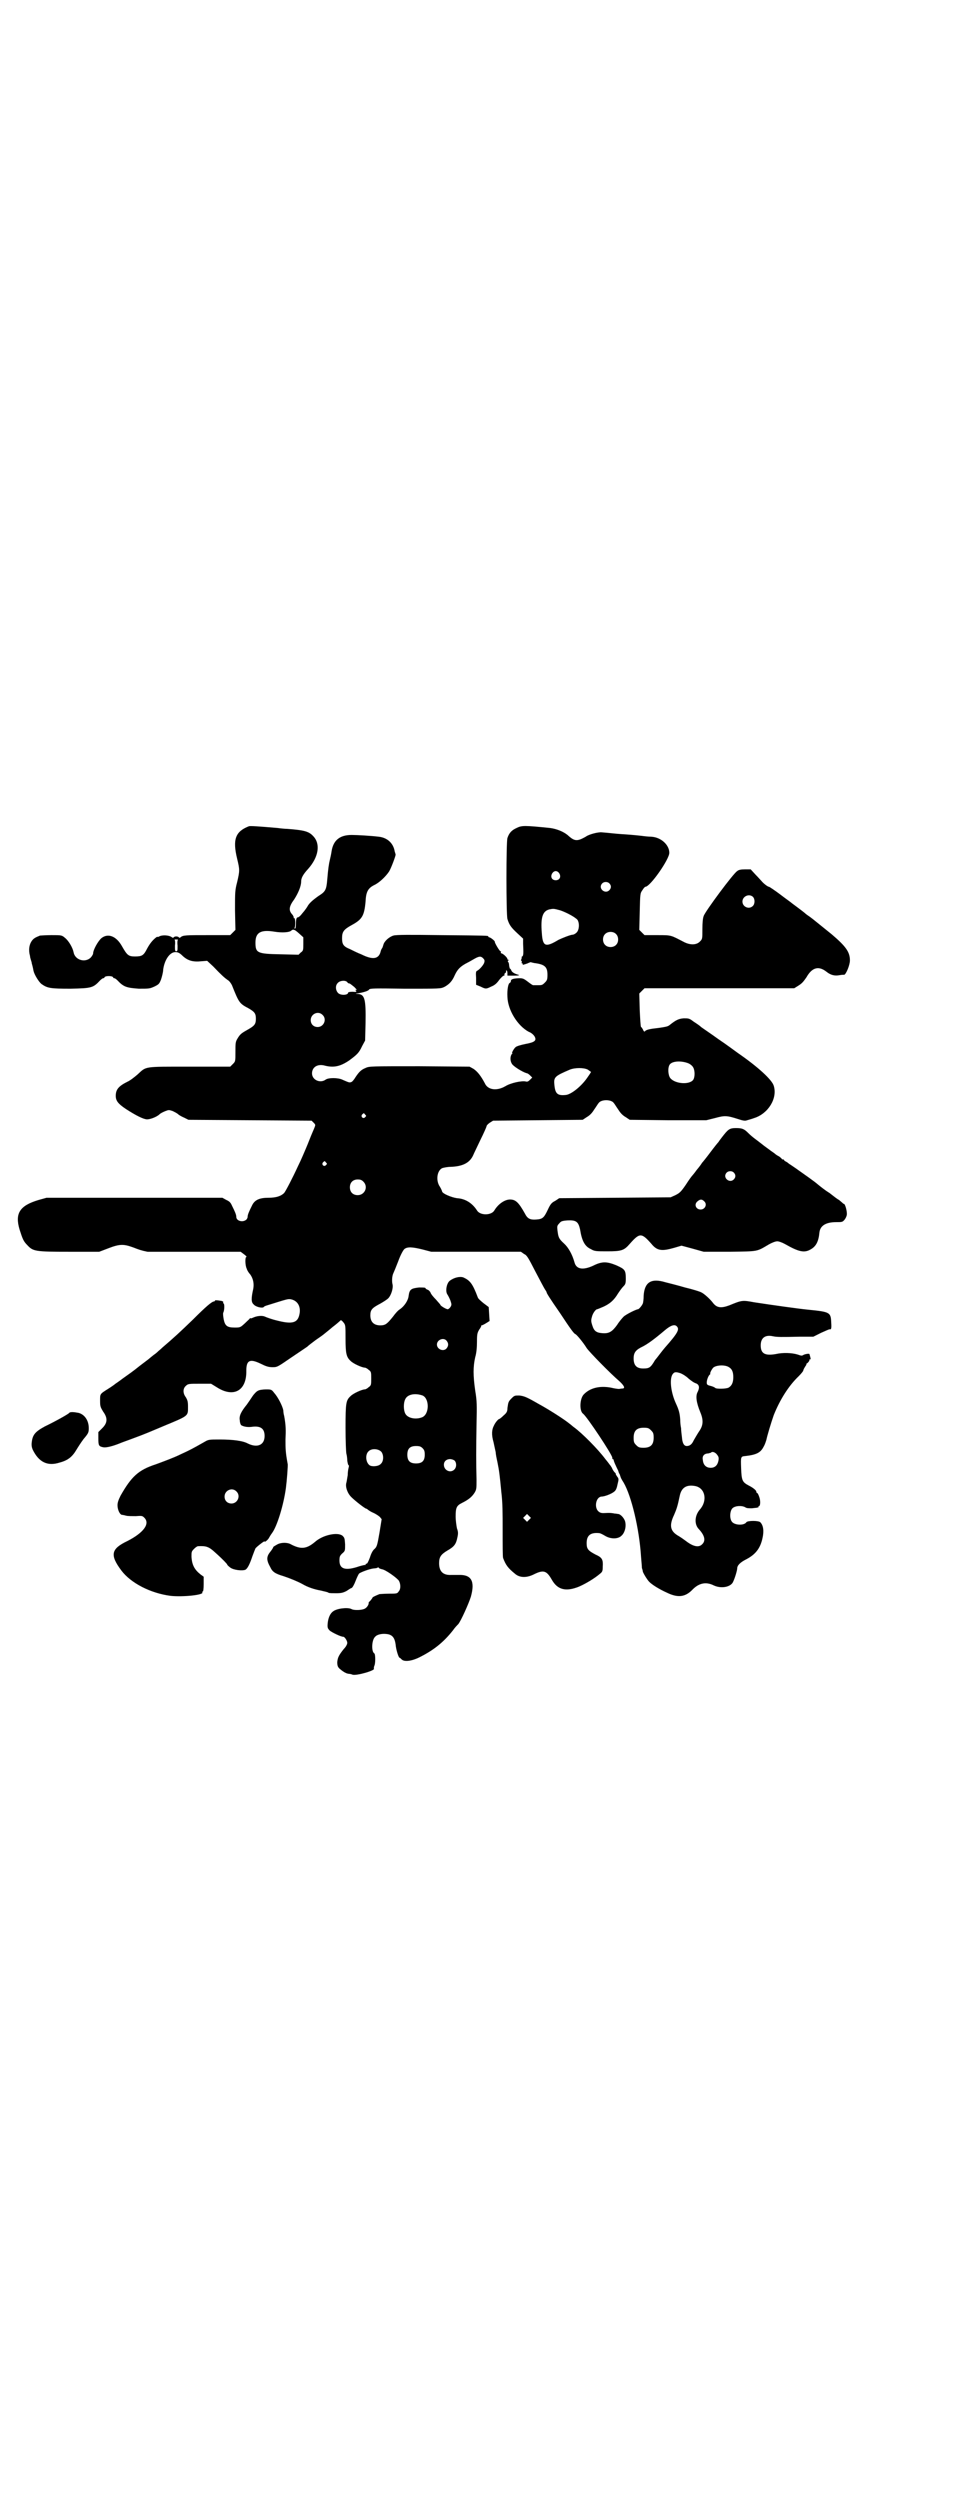 <?xml version="1.0" standalone="no"?>
<!DOCTYPE svg PUBLIC "-//W3C//DTD SVG 20010904//EN"
 "http://www.w3.org/TR/2001/REC-SVG-20010904/DTD/svg10.dtd">
<svg version="1.0" xmlns="http://www.w3.org/2000/svg"
 width="1111pt" height="2870pt" viewBox="0 0 1111 2870"
 preserveAspectRatio="xMidYMid meet">
<g transform="translate(0,2870) scale(0.5,-0.5)"
fill="#000000" stroke="none">
<path d="M572 3843 c-31 -12 -38 -30 -27 -75 6 -25 6 -27 0 -53 -5 -19 -5 -23
-5 -65 l1 -45 -6 -6 -6 -6 -50 0 c-52 0 -59 0 -64 -5 -2 -1 -3 -2 -4 0 -1 1
-3 2 -6 2 -3 0 -5 -1 -6 -2 -1 -2 -2 -1 -4 0 -6 5 -22 6 -29 2 -2 -1 -4 -2 -4
-1 0 1 -1 0 -3 -1 -9 -7 -15 -15 -21 -26 -8 -16 -12 -18 -28 -18 -15 0 -18 3
-30 24 -13 23 -32 30 -47 18 -8 -7 -19 -27 -19 -35 0 -2 -3 -7 -6 -10 -13 -12
-36 -5 -39 13 -2 10 -11 26 -20 33 -7 6 -8 6 -31 6 -13 0 -24 -1 -26 -1 -10
-4 -14 -6 -18 -11 -7 -9 -9 -22 -5 -36 0 -2 1 -6 2 -9 1 -3 2 -6 2 -8 1 -3 3
-11 4 -17 2 -9 12 -25 18 -30 14 -10 21 -11 67 -11 49 1 52 2 68 19 3 3 6 5 7
5 2 0 3 1 3 2 1 2 5 3 10 3 5 0 9 -1 10 -3 0 -1 1 -2 3 -2 1 0 4 -2 7 -5 14
-15 21 -17 49 -19 24 0 25 0 36 5 10 5 11 6 15 16 2 6 5 17 5 23 3 22 15 40
28 40 6 0 10 -2 17 -9 12 -11 24 -14 43 -12 l13 1 14 -13 c19 -20 26 -26 33
-31 4 -2 8 -8 10 -12 16 -40 17 -42 38 -53 14 -8 17 -12 17 -24 0 -12 -3 -16
-17 -24 -16 -9 -19 -11 -25 -21 -5 -8 -5 -11 -5 -31 0 -22 0 -22 -6 -28 l-6
-6 -94 0 c-107 0 -98 1 -119 -18 -7 -6 -17 -14 -24 -17 -20 -10 -26 -18 -26
-32 0 -11 5 -18 23 -30 23 -15 41 -24 49 -24 8 0 23 6 29 12 2 2 8 5 13 7 8 3
8 3 17 0 4 -2 10 -5 12 -7 2 -2 9 -6 14 -8 l10 -5 141 -1 142 -1 5 -5 c4 -4 4
-5 2 -10 -1 -3 -7 -16 -12 -29 -5 -13 -12 -29 -15 -36 -3 -7 -8 -18 -12 -26
-11 -24 -27 -55 -31 -60 -7 -7 -18 -11 -36 -11 -21 0 -32 -5 -38 -18 -7 -14
-10 -21 -10 -26 0 -2 -2 -6 -4 -7 -8 -6 -22 -2 -22 7 0 5 -3 12 -10 26 -3 7
-6 10 -13 13 l-9 5 -202 0 -202 0 -18 -5 c-44 -13 -55 -31 -44 -68 7 -22 9
-27 18 -36 13 -14 18 -15 96 -15 l69 0 21 8 c26 10 35 10 57 2 13 -5 18 -7 33
-10 0 0 49 0 108 0 l106 0 8 -6 c4 -3 7 -6 5 -6 -3 0 -3 -19 1 -27 1 -4 5 -10
8 -13 7 -10 9 -21 7 -33 -5 -22 -5 -31 1 -36 5 -6 20 -9 23 -6 0 1 4 3 8 4 45
14 47 15 54 14 16 -3 24 -17 20 -35 -4 -19 -16 -23 -51 -14 -13 3 -26 8 -28 9
-6 3 -18 2 -27 -2 -4 -2 -6 -2 -6 -2 0 1 -1 1 -2 0 0 -1 -6 -6 -11 -11 -11
-10 -11 -10 -24 -10 -17 0 -22 4 -25 19 -1 6 -2 13 -1 15 3 6 3 20 1 21 -1 1
-2 2 -1 3 1 1 -1 2 -3 3 -11 2 -16 2 -16 1 0 -1 -1 -2 -2 -2 -5 0 -19 -12 -49
-42 -29 -28 -43 -41 -70 -64 -4 -4 -8 -7 -9 -8 -1 -1 -5 -5 -11 -9 -5 -4 -10
-8 -11 -9 -1 -1 -8 -6 -21 -16 -16 -13 -25 -19 -39 -29 -9 -7 -17 -12 -18 -13
-1 -1 -8 -6 -16 -11 -19 -12 -18 -11 -18 -28 0 -12 1 -14 7 -24 11 -15 10 -26
-2 -38 l-9 -9 0 -15 c0 -16 1 -18 12 -20 7 -1 22 3 37 9 2 1 13 5 24 9 38 14
44 17 75 30 60 25 58 23 58 45 0 12 -1 15 -5 22 -7 9 -7 20 0 26 5 5 7 5 32 5
l26 0 13 -8 c39 -25 69 -8 68 38 0 24 8 28 33 16 12 -6 18 -8 27 -8 11 0 11 0
43 22 18 12 34 23 37 25 3 3 11 9 19 15 13 9 16 11 22 16 1 1 9 7 17 14 8 6
16 13 17 14 2 3 4 2 8 -3 5 -6 5 -7 5 -38 0 -34 2 -42 12 -51 6 -6 26 -15 32
-15 2 0 6 -2 9 -5 6 -4 6 -6 6 -20 0 -14 0 -16 -6 -20 -3 -3 -7 -5 -9 -5 -6 0
-26 -9 -32 -15 -11 -10 -12 -15 -12 -73 0 -29 1 -56 2 -60 1 -3 2 -11 2 -16 1
-6 2 -10 3 -10 1 0 1 -3 0 -6 -1 -4 -2 -11 -2 -17 -1 -5 -2 -13 -3 -17 -3 -9
2 -24 11 -33 9 -9 32 -27 35 -27 1 0 2 -1 2 -1 1 -1 6 -5 13 -8 7 -3 14 -8 16
-10 l4 -5 -5 -31 c-5 -29 -6 -32 -11 -37 -4 -3 -8 -10 -11 -20 -3 -8 -6 -14
-7 -14 -2 0 -3 -1 -3 -2 0 -2 -1 -2 -1 -1 -1 0 -6 -1 -13 -3 -32 -11 -46 -7
-46 13 0 9 1 11 6 16 7 6 7 6 7 21 -1 14 -1 15 -6 20 -11 9 -45 2 -63 -14 -19
-16 -32 -18 -55 -6 -8 5 -23 5 -32 0 -5 -3 -9 -5 -9 -6 0 -1 -3 -6 -7 -11 -9
-11 -9 -19 0 -35 5 -11 11 -15 31 -21 15 -5 32 -12 43 -18 12 -7 26 -12 43
-15 7 -2 15 -3 17 -5 2 -1 10 -1 17 -1 12 0 16 1 24 5 5 3 10 7 12 7 2 1 6 8
9 16 3 8 7 16 8 17 3 3 24 11 34 12 4 0 8 1 9 2 1 1 2 0 3 -1 0 -1 3 -2 7 -3
8 -1 36 -21 39 -27 4 -8 4 -19 -1 -24 -3 -5 -5 -5 -22 -5 -11 0 -20 -1 -22 -1
-10 -4 -16 -7 -16 -8 0 -1 -2 -3 -4 -6 -3 -3 -5 -5 -5 -6 1 -3 -3 -10 -8 -13
-6 -4 -26 -5 -32 -1 -9 4 -34 1 -42 -6 -7 -5 -11 -16 -12 -27 -1 -10 0 -12 5
-17 5 -4 25 -14 31 -14 3 0 9 -9 9 -14 0 -3 -3 -9 -8 -14 -12 -15 -14 -20 -15
-30 0 -8 1 -11 5 -15 7 -6 14 -11 21 -12 3 0 7 -1 9 -2 9 -3 54 10 49 14 0 1
0 3 1 6 3 5 3 27 0 29 -7 4 -6 31 2 38 5 6 18 8 29 6 11 -2 16 -9 18 -23 1
-13 7 -31 9 -31 1 0 3 -2 5 -4 6 -6 23 -4 41 5 32 16 55 34 77 62 4 6 10 12
12 14 6 7 24 47 29 63 10 36 1 51 -28 50 -4 0 -11 0 -17 0 -19 -1 -28 8 -28
27 0 14 4 20 19 29 16 9 20 15 23 30 2 9 2 13 -1 21 -1 5 -3 18 -3 27 0 20 2
25 14 31 16 8 23 14 29 23 5 8 5 10 5 31 -1 35 -1 72 0 127 1 44 1 53 -3 77
-5 35 -5 55 0 77 3 10 4 23 4 36 0 17 1 20 5 27 3 4 5 8 5 9 0 2 1 2 1 1 1 0
5 2 10 5 l8 5 -1 16 -1 16 -12 9 c-6 5 -12 10 -13 13 -12 32 -18 39 -33 46 -8
3 -22 0 -32 -8 -7 -6 -10 -24 -5 -31 2 -3 5 -9 7 -14 3 -9 3 -10 0 -15 -2 -3
-5 -5 -6 -5 -4 0 -17 8 -17 10 0 1 -5 6 -10 12 -6 6 -12 13 -13 17 -2 3 -5 6
-7 6 -2 1 -4 2 -4 3 0 2 -5 2 -15 2 -18 -2 -22 -4 -24 -19 -1 -11 -10 -24 -20
-31 -4 -2 -11 -10 -16 -17 -13 -16 -17 -20 -29 -20 -15 0 -23 8 -23 23 0 13 4
17 23 27 7 4 15 9 18 12 7 7 12 24 10 32 -2 8 -1 20 2 26 1 2 6 14 11 27 5 14
11 25 14 28 7 6 19 5 43 -1 l19 -5 103 0 103 0 7 -5 c7 -3 10 -9 26 -40 10
-19 20 -38 22 -41 2 -3 4 -6 4 -7 0 -2 6 -12 31 -48 25 -38 32 -47 35 -48 3
-1 18 -19 26 -32 6 -9 55 -59 75 -76 12 -11 14 -17 7 -17 -3 0 -6 -1 -8 -1 -2
0 -10 1 -18 3 -27 5 -49 -1 -63 -16 -9 -10 -10 -38 -1 -44 9 -7 67 -94 67
-101 0 -2 0 -3 1 -3 1 0 2 -1 2 -2 0 -1 2 -7 5 -13 3 -7 6 -12 6 -13 0 -1 1
-4 3 -7 1 -3 2 -6 2 -6 0 -1 3 -7 7 -13 18 -31 36 -106 40 -170 1 -12 2 -23 2
-26 1 -3 2 -6 2 -8 1 -4 10 -19 15 -24 6 -6 21 -16 41 -25 25 -12 42 -10 59 8
14 14 30 18 48 9 17 -8 38 -4 44 7 5 10 10 28 10 32 0 7 7 14 21 21 21 11 32
25 37 48 4 17 2 30 -5 37 -4 4 -29 4 -32 0 -5 -8 -27 -7 -33 1 -6 7 -5 25 1
31 6 6 22 7 30 2 3 -2 8 -2 15 -2 6 1 12 1 13 2 2 0 2 0 2 1 -1 1 0 2 1 2 3 0
4 11 1 20 -2 6 -4 10 -5 10 -1 0 -2 1 -2 3 0 3 -7 9 -17 14 -15 8 -17 11 -18
40 -1 27 -1 27 10 28 26 3 35 8 42 22 3 5 5 12 6 15 2 10 11 40 17 57 14 35
34 67 57 89 6 6 11 12 11 14 0 1 2 5 4 8 2 3 4 6 3 6 -1 0 0 1 3 3 2 2 4 5 4
6 0 2 1 3 2 2 1 -1 1 1 0 5 -1 4 -2 7 -2 7 0 2 -11 0 -14 -2 -3 -2 -5 -2 -13
1 -13 4 -34 5 -51 1 -24 -4 -34 1 -34 20 0 17 10 25 28 21 9 -2 20 -2 61 -1
l32 0 18 9 c9 4 18 8 19 8 4 -1 5 1 4 16 -1 23 -3 24 -53 29 -21 2 -85 11
-124 17 -27 5 -28 5 -57 -7 -19 -7 -29 -6 -38 6 -6 8 -20 21 -27 24 -4 2 -20
7 -37 11 -17 5 -37 10 -45 12 -33 10 -48 0 -50 -31 0 -8 -1 -16 -2 -18 -2 -5
-9 -13 -11 -13 -4 0 -28 -12 -33 -17 -3 -3 -10 -11 -15 -19 -11 -15 -18 -20
-33 -19 -15 1 -20 5 -24 18 -3 9 -3 12 -1 19 2 9 9 18 12 18 1 0 8 3 15 6 15
7 24 15 33 30 4 6 9 13 12 16 5 5 6 7 6 18 0 20 -2 22 -22 31 -22 9 -33 9 -53
-1 -24 -11 -39 -8 -43 8 -5 18 -14 34 -24 43 -12 11 -13 14 -15 30 -1 9 -1 11
4 16 4 5 6 6 19 7 20 1 25 -3 29 -21 4 -26 11 -39 25 -45 8 -5 12 -5 38 -5 32
0 38 2 51 17 23 26 27 26 50 0 13 -16 24 -17 52 -9 l17 5 26 -7 25 -7 60 0
c67 1 61 0 90 17 7 4 15 7 19 7 4 0 12 -3 19 -7 30 -17 43 -20 57 -12 13 7 19
18 21 40 2 15 15 23 38 23 14 0 15 0 20 6 3 4 5 9 5 13 0 8 -4 23 -7 23 -1 0
-2 1 -4 3 -1 1 -5 4 -7 6 -3 1 -13 9 -22 16 -10 6 -21 15 -26 19 -9 8 -31 23
-52 38 -6 4 -13 9 -15 10 -2 2 -5 4 -7 5 -2 1 -4 2 -4 3 0 1 -1 2 -3 2 -2 0
-3 1 -3 2 0 0 -3 3 -6 5 -4 2 -7 4 -8 5 -1 1 -5 4 -11 8 -5 4 -14 10 -20 15
-5 4 -13 10 -17 13 -4 3 -10 8 -14 12 -10 10 -14 12 -29 12 -15 0 -18 -3 -32
-21 -3 -4 -7 -9 -8 -11 -2 -2 -10 -12 -19 -24 -9 -12 -17 -22 -19 -24 -1 -2
-6 -9 -12 -16 -5 -7 -10 -13 -11 -14 -1 -1 -7 -9 -14 -20 -11 -16 -14 -19 -24
-24 l-11 -5 -128 -1 -128 -1 -9 -6 c-8 -4 -11 -7 -17 -20 -9 -19 -12 -22 -27
-23 -14 -1 -20 2 -26 14 -14 25 -21 32 -34 32 -12 0 -27 -10 -36 -25 -7 -12
-33 -12 -40 0 -11 17 -27 27 -46 28 -13 2 -32 10 -34 15 0 1 -2 6 -5 11 -10
14 -7 37 5 43 3 1 12 3 20 3 27 1 43 9 51 26 2 5 10 21 17 36 8 16 14 30 14
31 0 2 3 5 7 8 l8 5 103 1 103 1 9 6 c7 4 12 9 17 17 5 7 9 14 11 16 6 8 28 8
34 0 2 -2 6 -9 11 -16 5 -8 10 -13 17 -17 l9 -6 88 -1 88 0 20 5 c22 6 27 6
52 -2 12 -4 17 -5 22 -3 3 1 11 3 16 5 32 10 54 45 45 74 -4 14 -37 44 -82 75
-7 5 -27 20 -45 32 -18 13 -36 25 -40 28 -4 4 -12 9 -18 13 -9 7 -11 7 -22 7
-12 -1 -18 -4 -33 -16 -4 -3 -10 -4 -24 -6 -19 -2 -30 -4 -32 -8 -1 -1 -3 0
-4 3 -2 4 -4 7 -5 7 -1 1 -2 18 -3 39 l-1 38 6 6 6 6 172 0 172 0 8 5 c10 6
13 10 20 20 13 23 28 27 46 13 10 -8 19 -10 30 -8 5 1 9 1 11 1 4 1 13 22 13
33 0 19 -9 32 -42 60 -25 20 -43 35 -50 40 -3 2 -9 6 -12 9 -6 5 -21 16 -29
22 -2 2 -15 11 -28 21 -12 9 -24 17 -25 17 -3 0 -13 8 -17 13 -2 2 -8 9 -14
15 l-11 12 -13 0 c-9 0 -15 -1 -18 -4 -8 -4 -74 -93 -77 -103 -2 -5 -3 -15 -3
-31 0 -22 0 -22 -6 -28 -8 -8 -22 -8 -36 -1 -31 16 -28 16 -61 16 l-30 0 -6 6
-6 6 1 42 c1 41 1 42 6 49 3 5 6 8 7 8 11 0 55 63 55 78 0 18 -19 36 -42 37
-5 0 -15 1 -22 2 -18 2 -31 3 -47 4 -15 1 -30 3 -44 4 -9 1 -31 -5 -37 -10 -2
-1 -7 -4 -12 -6 -11 -4 -17 -2 -30 10 -10 8 -25 14 -40 16 -59 6 -65 6 -77 0
-11 -5 -17 -11 -21 -23 -3 -9 -3 -176 0 -186 4 -13 8 -19 22 -32 l14 -13 0
-12 c1 -21 1 -27 -2 -29 -2 -1 -2 -2 -1 -2 0 0 0 -2 -1 -4 -1 -3 -1 -4 0 -4 1
0 1 -1 1 -3 -1 -2 0 -3 1 -3 1 0 2 -1 1 -2 -1 -2 2 -1 11 2 4 2 7 3 8 3 1 -1
4 -1 7 -2 25 -3 31 -9 31 -27 0 -11 -1 -13 -6 -18 -6 -6 -7 -6 -18 -6 -3 0 -7
0 -9 0 -1 0 -7 4 -12 8 -8 6 -11 8 -18 8 -14 0 -21 -2 -21 -6 0 -2 -1 -4 -3
-5 -3 -1 -6 -15 -5 -32 1 -30 23 -66 49 -80 6 -2 11 -7 13 -10 6 -10 1 -14
-21 -18 -10 -2 -20 -5 -22 -7 -4 -3 -10 -14 -8 -14 1 0 1 -1 -1 -2 -4 -6 -4
-15 0 -22 3 -6 24 -19 34 -22 2 0 5 -2 8 -5 l5 -5 -5 -5 c-4 -4 -6 -5 -10 -4
-9 2 -34 -3 -47 -11 -19 -11 -40 -9 -47 7 -9 17 -17 27 -26 33 l-9 5 -115 1
c-111 0 -116 0 -124 -4 -10 -4 -15 -9 -23 -21 -3 -5 -7 -10 -9 -11 -5 -2 -5
-2 -21 5 -10 5 -33 5 -39 0 -13 -9 -32 0 -31 16 1 13 12 20 27 17 22 -6 37 -3
58 11 19 14 23 18 30 33 l7 13 1 40 c1 56 -2 66 -18 67 -5 0 -6 1 -2 1 14 2
27 6 28 9 2 3 12 3 83 2 81 0 81 0 90 4 11 6 18 13 24 27 6 13 12 19 24 26 6
3 15 8 20 11 12 7 16 7 21 2 3 -3 4 -5 3 -9 -1 -6 -12 -18 -17 -20 -2 -1 -3
-3 -2 -16 l0 -16 10 -4 c12 -6 13 -6 25 0 8 3 13 8 18 15 4 5 9 10 11 10 1 0
2 1 1 2 0 1 0 3 2 4 2 1 2 3 2 4 -1 1 0 2 1 2 1 0 2 -3 2 -6 l0 -6 16 0 c10 0
13 1 9 2 -8 2 -15 6 -16 10 -1 2 -2 4 -3 4 -1 0 -1 3 -2 6 0 4 -1 8 -2 9 -2 2
-1 3 0 4 2 0 2 1 1 1 -2 0 -3 1 -3 2 0 3 -8 11 -13 13 -2 0 -3 2 -2 3 1 1 0 2
-1 2 -2 0 -14 20 -13 22 0 2 -10 10 -13 10 -1 0 -2 1 -2 2 0 2 -2 2 -107 3
-75 1 -104 1 -111 -1 -10 -3 -21 -13 -23 -21 -1 -3 -2 -7 -3 -8 -1 -1 -3 -5
-4 -10 -5 -15 -18 -17 -44 -4 -8 3 -20 9 -26 12 -15 6 -18 11 -18 25 0 15 4
20 22 30 24 13 29 21 32 54 1 23 6 31 20 38 11 5 26 19 34 31 5 8 16 38 15 39
0 1 -1 4 -2 7 -3 19 -17 32 -37 34 -16 2 -49 4 -62 4 -27 0 -42 -12 -46 -37
-1 -7 -3 -16 -4 -20 -2 -8 -4 -20 -6 -45 -2 -24 -4 -28 -20 -38 -14 -10 -22
-17 -26 -25 -2 -3 -4 -6 -5 -7 -1 -2 -5 -6 -8 -10 -3 -4 -7 -7 -8 -7 -4 0 -5
-5 -5 -16 0 -6 -1 -10 -2 -10 -1 0 -2 1 -1 2 2 3 2 23 -1 22 -1 0 -2 1 -1 2 0
0 -1 4 -4 7 -8 9 -7 18 5 34 9 14 16 30 16 41 0 8 4 16 16 29 24 27 29 57 12
75 -10 11 -20 14 -60 17 -5 0 -15 1 -22 2 -46 4 -63 5 -66 4z m713 -108 c5 -8
1 -16 -8 -16 -9 0 -13 8 -8 16 2 3 5 5 8 5 3 0 6 -2 8 -5z m115 -23 c5 -5 5
-11 0 -16 -10 -10 -27 5 -16 16 4 4 12 4 16 0z m330 -31 c5 -5 5 -16 0 -21 -9
-9 -24 -2 -24 10 0 12 15 19 24 11z m-443 -31 c15 -5 35 -16 40 -22 5 -8 4
-23 -2 -29 -3 -3 -7 -5 -9 -5 -5 0 -25 -8 -33 -12 -30 -18 -36 -15 -38 16 -3
36 2 50 17 54 10 2 10 2 25 -2z m-600 -53 l10 -9 0 -15 c0 -14 0 -16 -6 -20
l-5 -5 -42 1 c-53 1 -57 3 -57 27 0 23 12 30 43 25 18 -3 36 -2 40 3 4 3 7 2
17 -7z m728 -1 c7 -6 7 -19 1 -25 -6 -7 -19 -7 -25 -1 -7 6 -7 19 -1 25 6 7
19 7 25 1z m-1006 -13 c-1 -1 -2 -6 -1 -14 0 -11 0 -13 -3 -13 -3 0 -3 2 -3
13 1 8 0 13 -1 14 -1 0 1 0 4 0 3 0 5 0 4 0z m389 -98 c1 -2 3 -3 5 -3 1 0 6
-4 11 -8 5 -5 7 -8 5 -7 -3 1 -3 1 -1 -2 2 -2 1 -3 -8 -2 -6 0 -10 -1 -10 -2
0 -6 -17 -7 -23 -1 -6 6 -7 17 -1 23 5 6 18 7 22 2z m-57 -75 c11 -10 3 -28
-11 -28 -9 0 -16 6 -16 16 0 14 17 22 27 12z m840 -111 c5 -2 10 -6 12 -10 4
-7 4 -22 0 -28 -8 -12 -42 -10 -53 4 -5 7 -6 24 -1 31 6 8 26 9 42 3z m-230
-15 c4 -3 7 -5 7 -5 0 -1 -4 -7 -9 -14 -14 -20 -37 -38 -49 -39 -19 -2 -24 3
-26 22 -2 19 0 21 35 36 12 5 33 5 42 0z m-512 -103 c3 -3 3 -3 0 -6 -4 -5
-11 1 -7 6 4 4 4 4 7 0z m-90 -110 c3 -3 3 -3 0 -6 -4 -5 -11 1 -7 6 4 4 4 4
7 0z m937 -23 c5 -5 5 -11 0 -16 -10 -10 -27 5 -16 16 4 4 12 4 16 0z m-851
-21 c12 -12 3 -31 -13 -31 -11 0 -18 7 -18 18 0 11 7 18 18 18 6 0 9 -1 13 -5z
m783 -45 c8 -7 2 -19 -8 -19 -11 0 -16 12 -7 19 6 5 10 5 15 0z m-63 -287 c7
-7 3 -15 -27 -49 -7 -8 -17 -22 -23 -29 -10 -17 -13 -19 -27 -19 -15 0 -22 7
-22 23 0 14 5 20 22 28 11 6 24 15 50 37 13 11 22 14 27 9z m-529 -33 c5 -6 5
-12 0 -18 -7 -8 -22 -2 -22 9 0 11 15 17 22 9z m649 -61 c7 -4 10 -11 10 -23
0 -13 -4 -20 -11 -24 -6 -3 -27 -3 -30 -1 -2 2 -7 4 -11 5 -8 2 -9 3 -9 8 0 6
4 16 7 18 1 1 2 2 1 2 -1 2 4 11 7 14 7 6 27 7 36 1z m-111 -14 c5 -2 13 -7
18 -12 6 -5 13 -10 17 -11 8 -3 9 -10 4 -20 -5 -9 -3 -24 6 -46 8 -19 7 -31
-3 -45 -4 -6 -9 -15 -12 -20 -4 -9 -9 -13 -16 -13 -6 0 -10 6 -11 20 -1 7 -2
17 -2 21 -1 4 -2 13 -2 20 -1 14 -3 22 -10 37 -11 24 -15 54 -8 66 4 6 7 7 19
3z m-593 -51 c16 -7 16 -43 -1 -50 -15 -6 -34 -2 -39 9 -4 8 -4 24 0 32 5 12
23 15 40 9z m525 -80 c5 -5 6 -7 6 -17 0 -16 -7 -23 -23 -23 -10 0 -12 1 -17
6 -5 5 -6 7 -6 17 0 16 7 23 23 23 10 0 12 -1 17 -6z m-525 -41 c4 -4 5 -7 5
-15 0 -14 -6 -20 -20 -20 -14 0 -20 6 -20 20 0 14 6 20 20 20 8 0 11 -1 15 -5z
m-95 -8 c6 -7 6 -22 -1 -28 -5 -6 -21 -7 -26 -3 -9 7 -10 25 -2 32 7 7 22 6
29 -1z m771 -6 c4 -5 5 -7 4 -14 -2 -11 -8 -17 -18 -17 -10 0 -17 6 -18 18 -2
9 3 15 13 15 2 1 5 1 6 2 2 3 9 1 13 -4z m-603 -14 c5 -4 6 -15 0 -21 -9 -9
-24 -2 -24 11 0 8 6 13 14 13 3 0 7 -1 10 -3z m554 -59 c23 -5 28 -34 10 -54
-12 -14 -13 -34 -2 -45 13 -14 16 -26 8 -34 -8 -9 -21 -6 -38 7 -4 3 -11 8
-16 11 -20 11 -23 24 -11 49 6 14 8 20 13 44 4 19 16 26 36 22z"/>
<path d="M593 2547 c-3 -1 -9 -7 -13 -13 -4 -6 -10 -15 -13 -19 -13 -16 -18
-26 -16 -36 0 -5 2 -10 3 -11 6 -4 16 -5 24 -4 21 3 30 -4 30 -21 0 -21 -17
-28 -39 -17 -11 6 -34 9 -64 9 -25 0 -26 0 -36 -6 -28 -16 -35 -19 -41 -22 -4
-2 -11 -5 -15 -7 -12 -6 -36 -15 -55 -22 -40 -13 -56 -28 -81 -72 -5 -10 -7
-16 -7 -22 0 -10 5 -21 10 -22 2 0 6 -1 10 -2 4 -1 14 -1 22 -1 13 1 15 1 19
-3 15 -14 -1 -35 -38 -54 -38 -18 -41 -32 -14 -68 22 -29 67 -52 113 -58 28
-3 77 2 73 8 -1 1 0 2 1 2 1 0 2 6 2 17 l0 17 -7 5 c-14 11 -20 22 -21 41 0
11 0 12 6 18 3 3 7 6 9 6 19 1 25 -1 40 -15 18 -16 27 -26 27 -27 0 -1 3 -4 7
-7 8 -6 28 -8 35 -5 5 3 10 13 16 31 3 8 6 16 7 18 3 4 21 18 21 16 0 -3 8 4
10 8 1 2 4 7 7 11 12 16 27 66 32 104 2 15 5 52 4 55 -5 27 -5 35 -5 56 1 21
1 32 -3 54 -1 3 -2 9 -2 13 -2 10 -12 30 -21 40 -6 8 -7 8 -19 8 -6 0 -15 -1
-18 -3z m-50 -231 c11 -10 3 -28 -11 -28 -9 0 -16 6 -16 16 0 14 17 22 27 12z"/>
<path d="M1176 2530 c-8 -8 -8 -9 -10 -23 0 -8 -2 -11 -9 -17 -4 -4 -9 -8 -10
-8 -2 0 -9 -8 -12 -15 -5 -9 -6 -21 -1 -38 2 -9 4 -19 5 -23 0 -4 2 -14 4 -23
4 -20 5 -27 9 -69 3 -25 3 -46 3 -89 0 -32 0 -59 1 -62 6 -16 11 -23 27 -36
11 -10 28 -10 45 -1 21 10 28 8 40 -13 13 -23 32 -28 62 -16 14 6 35 18 49 30
5 4 6 6 6 16 1 16 -1 21 -17 28 -17 9 -20 13 -20 26 0 18 9 25 29 23 2 0 8 -3
13 -6 13 -8 30 -8 38 0 7 6 11 19 9 30 -1 9 -11 20 -17 20 -1 0 -5 1 -8 1 -5
1 -9 2 -25 1 -6 0 -9 1 -13 5 -9 10 -4 33 9 33 6 0 22 6 28 11 4 3 6 7 8 17 3
12 3 13 -1 18 -2 3 -4 6 -3 6 1 0 -1 2 -3 4 -2 2 -5 7 -6 10 -2 3 -3 5 -4 6
-1 1 -5 7 -11 14 -17 23 -54 60 -72 73 -3 2 -7 6 -10 8 -12 10 -48 33 -72 46
-26 15 -33 18 -44 19 -10 0 -11 0 -17 -6z m40 -279 l-5 -5 -4 4 -5 5 4 4 5 5
4 -4 5 -5 -4 -4z"/>
<path d="M159 2496 c-1 -2 -29 -18 -56 -31 -22 -12 -28 -19 -30 -36 -1 -7 0
-12 2 -17 14 -29 34 -39 62 -30 19 5 29 13 39 30 3 5 10 16 16 24 11 13 12 15
12 25 0 17 -9 31 -23 35 -10 2 -20 3 -22 0z"/>
</g>
</svg>

